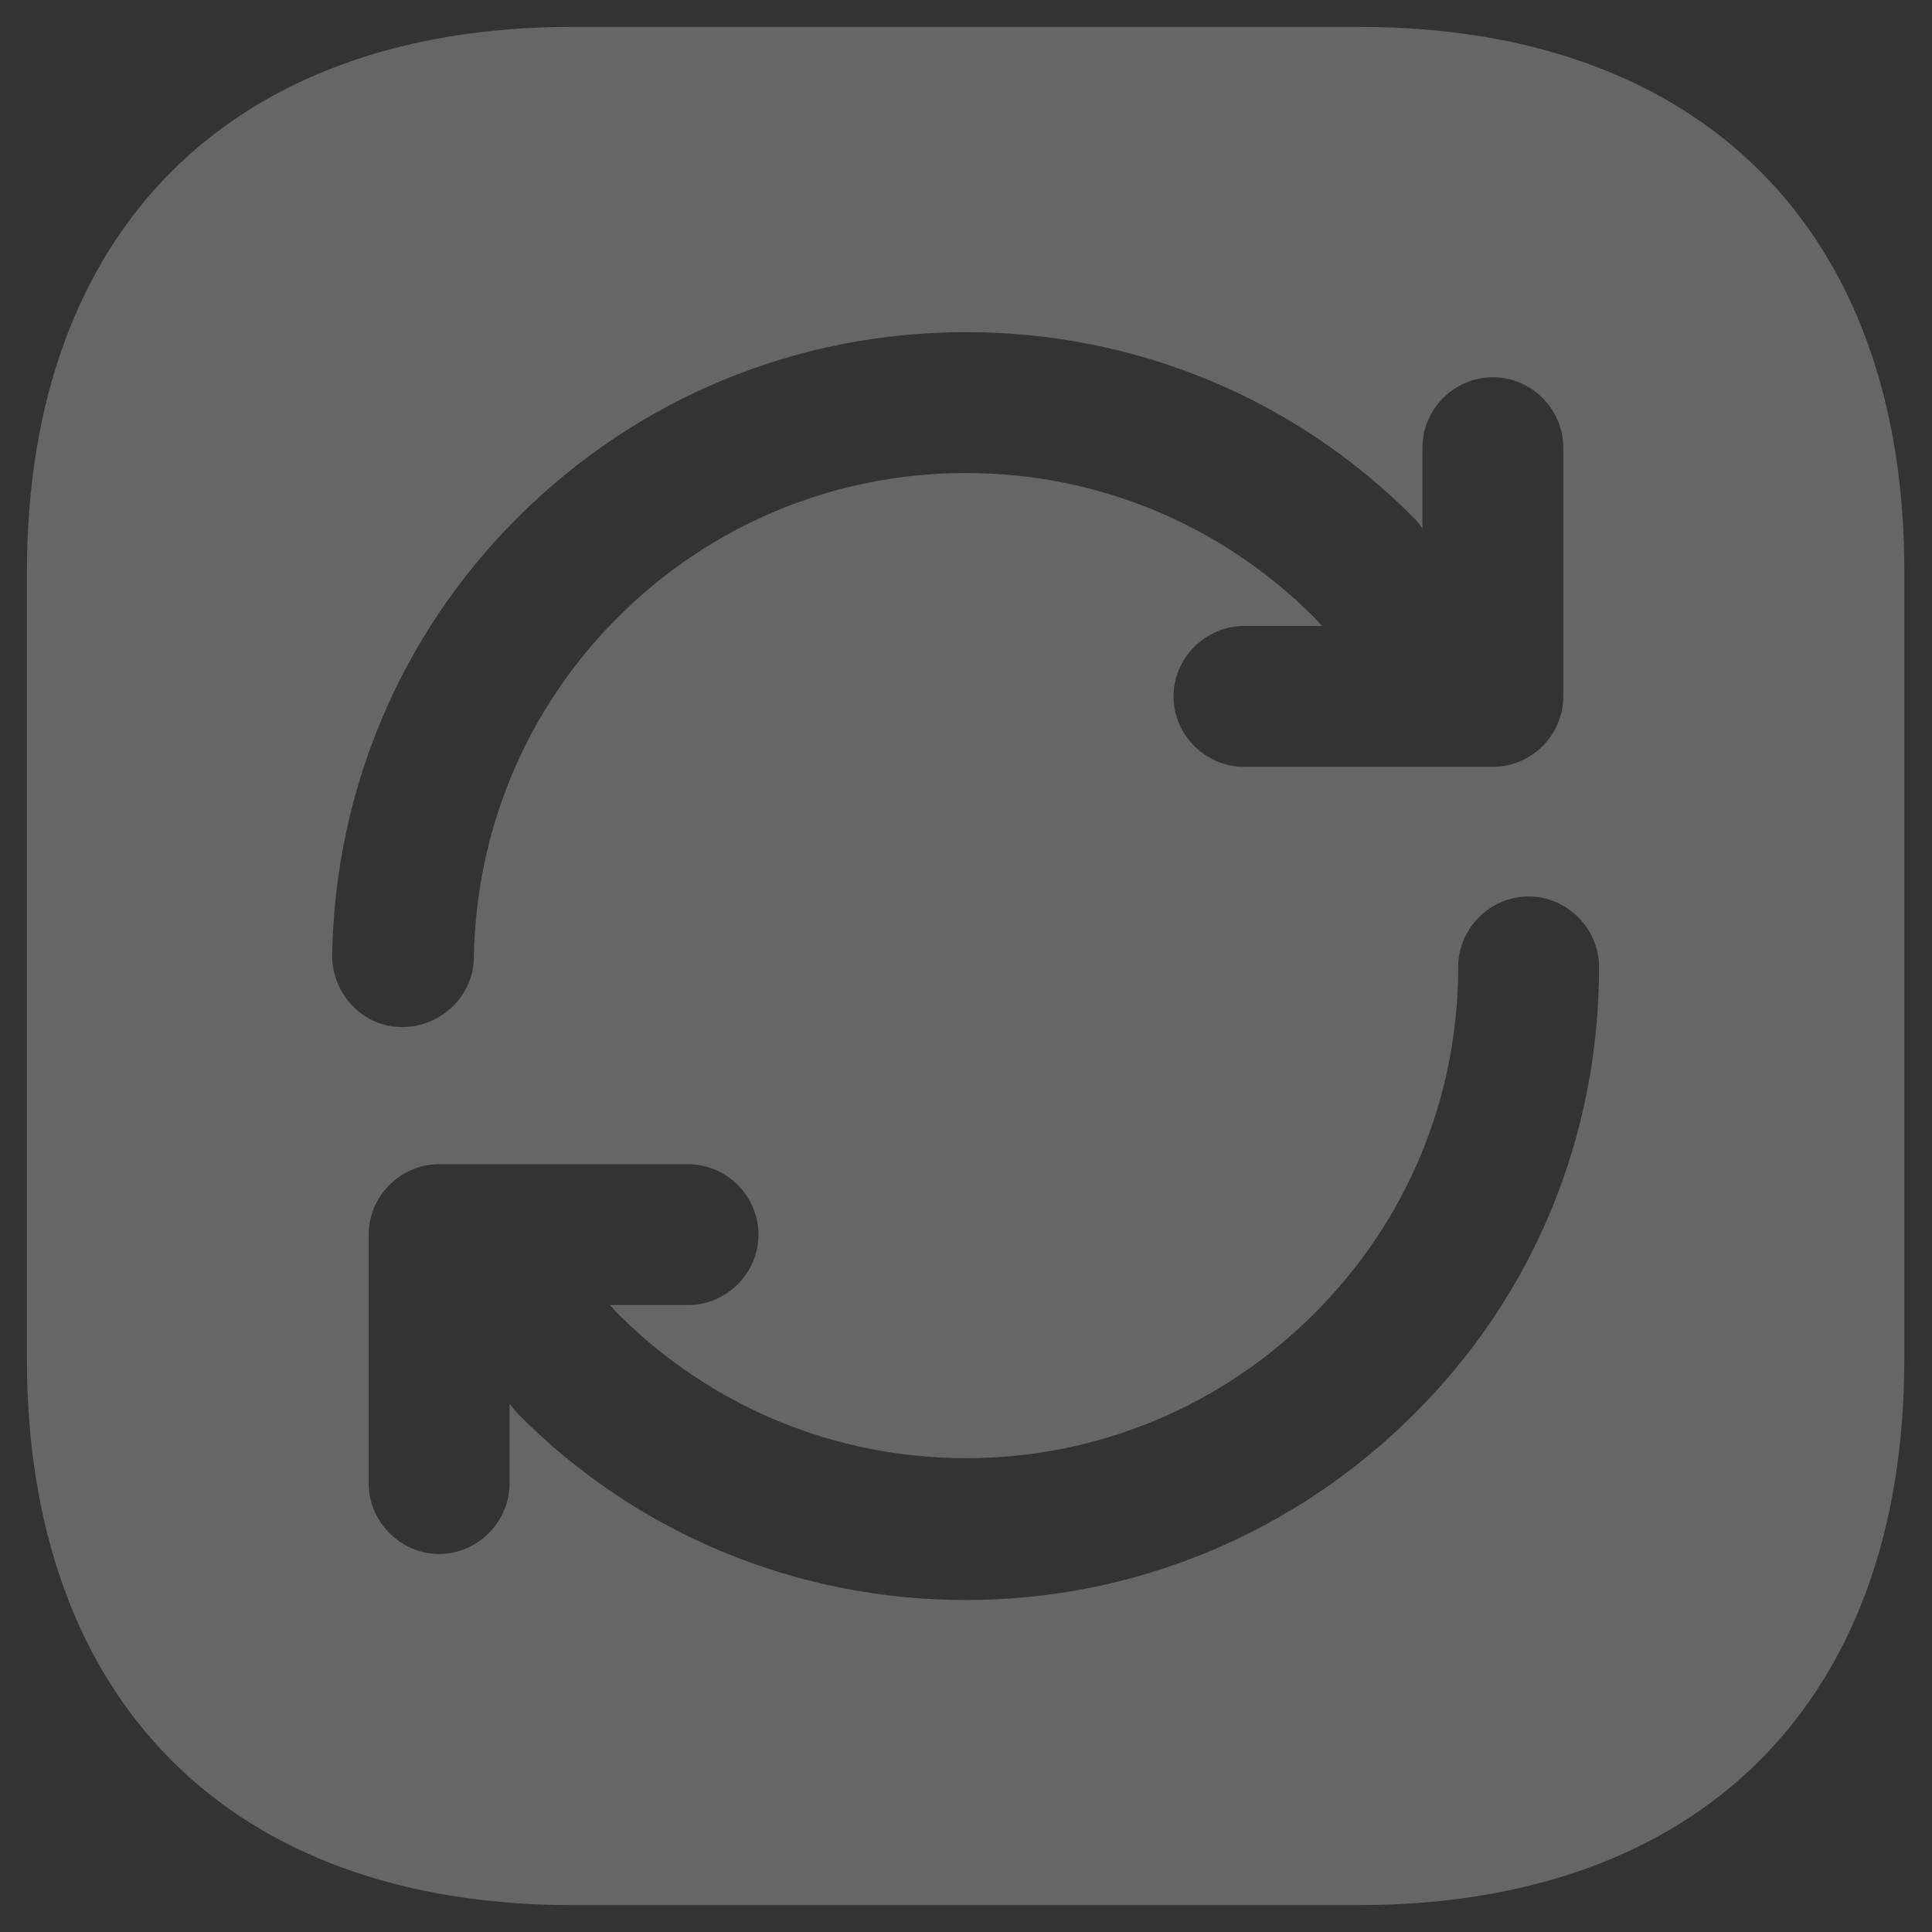 <svg width="12" height="12" viewBox="0 0 12 12" fill="none" xmlns="http://www.w3.org/2000/svg">
<rect x="0" y="0" width="12" height="12" fill="#333333" stroke="none"/>
<path d="M8.444 0.167H3.556C1.433 0.167 0.167 1.433 0.167 3.556V8.438C0.167 10.568 1.433 11.833 3.556 11.833H8.438C10.562 11.833 11.828 10.568 11.828 8.444V3.556C11.833 1.433 10.568 0.167 8.444 0.167ZM2.063 5.936C2.08 4.909 2.488 3.941 3.212 3.218C3.958 2.471 4.95 2.063 6 2.063C7.05 2.063 8.042 2.471 8.783 3.218C8.8 3.235 8.818 3.258 8.835 3.282V2.78C8.835 2.541 9.033 2.343 9.273 2.343C9.512 2.343 9.71 2.541 9.71 2.78V4.326C9.71 4.565 9.512 4.763 9.273 4.763H7.727C7.488 4.763 7.289 4.565 7.289 4.326C7.289 4.087 7.488 3.888 7.727 3.888H8.211C8.193 3.871 8.182 3.853 8.164 3.836C7.587 3.258 6.817 2.938 6 2.938C5.183 2.938 4.413 3.258 3.836 3.836C3.27 4.402 2.955 5.154 2.943 5.953C2.938 6.187 2.739 6.379 2.5 6.379H2.494C2.255 6.379 2.063 6.175 2.063 5.936ZM8.783 8.783C8.042 9.523 7.05 9.938 6 9.938C4.95 9.938 3.958 9.529 3.218 8.783C3.2 8.765 3.183 8.742 3.165 8.718V9.214C3.165 9.453 2.967 9.652 2.728 9.652C2.488 9.652 2.29 9.453 2.29 9.214V7.668C2.29 7.429 2.488 7.231 2.728 7.231H4.273C4.513 7.231 4.711 7.429 4.711 7.668C4.711 7.908 4.513 8.106 4.273 8.106H3.789C3.807 8.123 3.818 8.141 3.836 8.158C4.413 8.736 5.183 9.057 6 9.057C6.817 9.057 7.587 8.736 8.164 8.158C8.736 7.587 9.057 6.823 9.057 6.006C9.057 5.767 9.255 5.568 9.494 5.568C9.733 5.568 9.932 5.767 9.932 6.006C9.932 7.062 9.523 8.048 8.783 8.783Z" fill="white" fill-opacity="0.25"/>
</svg>
